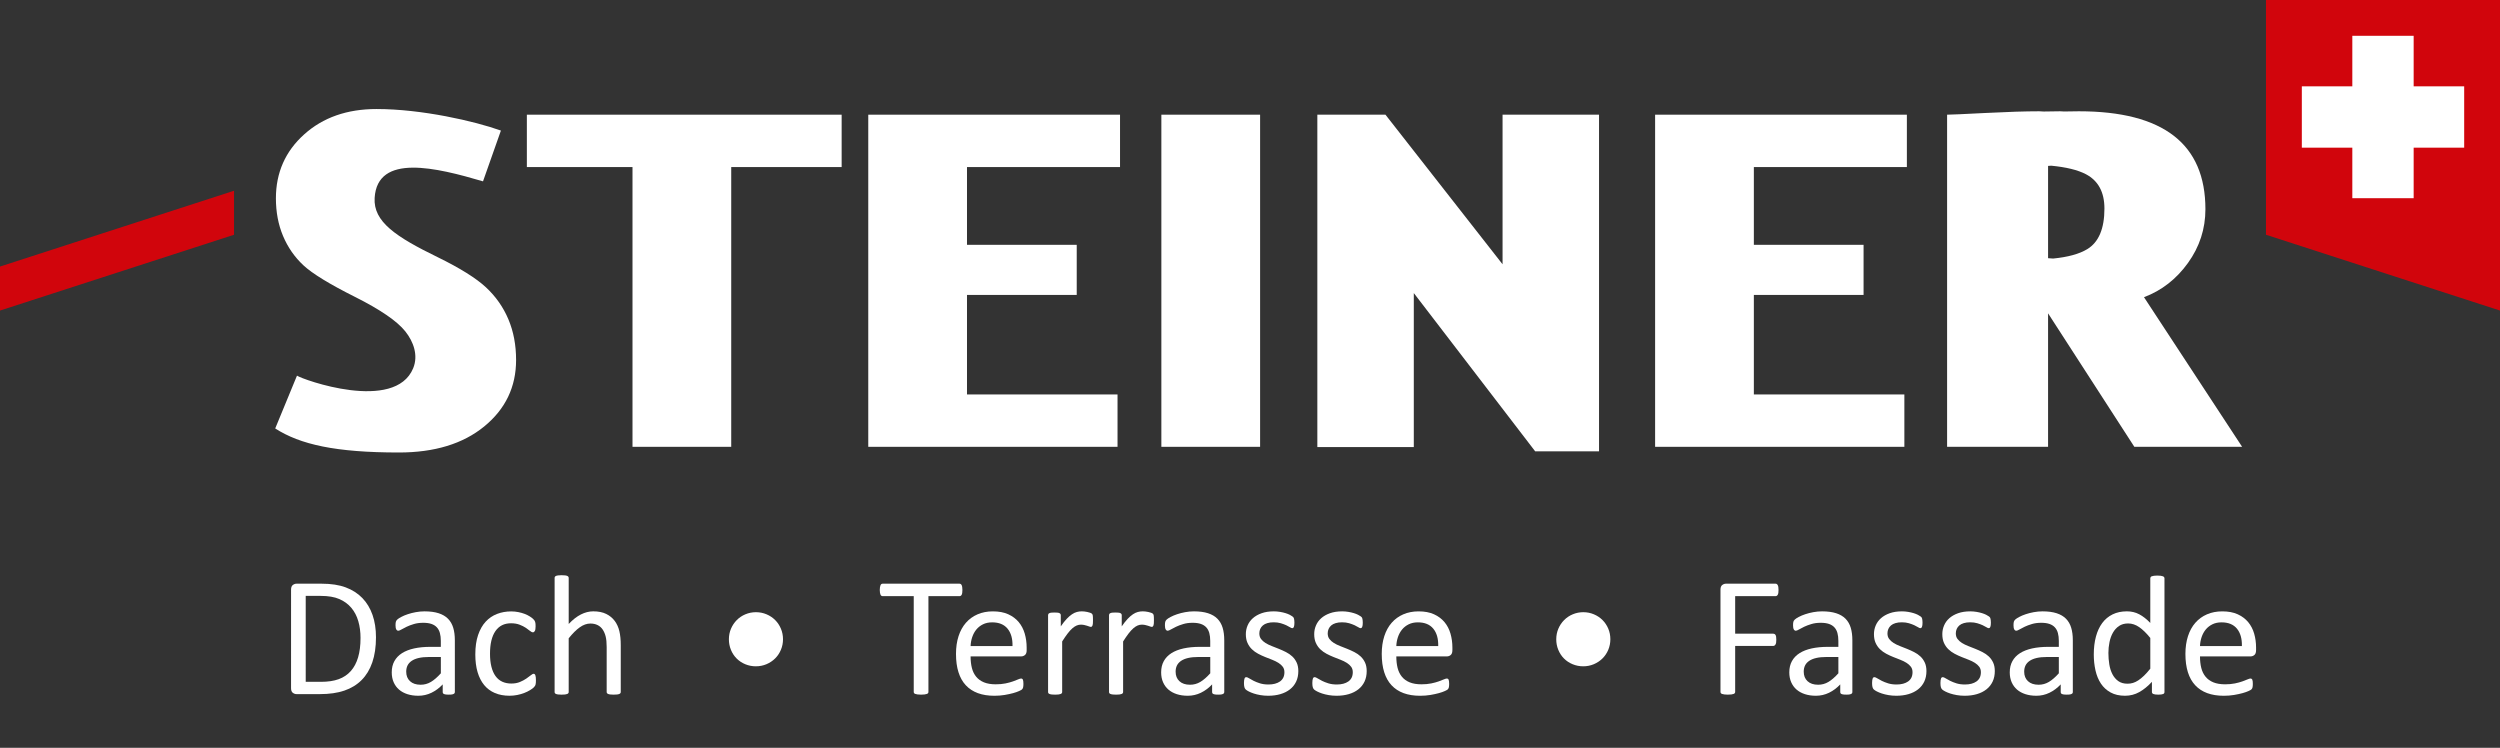 <?xml version="1.0" encoding="utf-8"?>
<!-- Generator: Adobe Illustrator 15.1.0, SVG Export Plug-In . SVG Version: 6.00 Build 0)  -->
<!DOCTYPE svg PUBLIC "-//W3C//DTD SVG 1.1//EN" "http://www.w3.org/Graphics/SVG/1.1/DTD/svg11.dtd">
<svg version="1.1" id="Layer_1" xmlns="http://www.w3.org/2000/svg" xmlns:xlink="http://www.w3.org/1999/xlink" x="0px" y="0px"
	 width="291.53px" height="87.203px" viewBox="0 0 291.53 87.203" enable-background="new 0 0 291.53 87.203" xml:space="preserve">
<rect x="0" y="0" width="291.53" height="87.203" fill="#333333" stroke="none"/>
<rect x="266.336" y="2.406" fill-rule="evenodd" clip-rule="evenodd" fill="#FFFFFF" width="22.501" height="22.5"/>
<path fill="#FFFFFF" d="M56.668,33.506c-1.146-1.066-3.013-2.234-5.605-3.503c-4.917-2.396-7.544-4.151-7.375-6.926
	c0.316-5.23,7.202-3.53,12.637-1.93l2.087-5.921c-3.042-1.093-9.23-2.512-14.499-2.512c-3.438,0-6.253,0.987-8.447,2.961
	c-2.195,1.973-3.292,4.458-3.292,7.455c0,1.603,0.277,3.067,0.832,4.388c0.556,1.321,1.349,2.463,2.379,3.424
	c1.031,0.96,3.031,2.186,6.001,3.675c2.97,1.49,4.93,2.833,5.882,4.032c0.952,1.198,1.529,2.788,0.916,4.285
	c-2.132,5.199-12.901,1.328-13.553,0.87l-2.538,6.16c2.908,1.869,7.03,2.803,14.421,2.803c4.159,0,7.478-1.014,9.954-3.039
	c2.477-2.027,3.714-4.609,3.714-7.748c0-1.744-0.299-3.327-0.898-4.745C58.686,35.815,57.813,34.572,56.668,33.506"/>
<polygon fill="#FFFFFF" points="93.506,13.374 66.077,13.374 63.879,13.374 61.438,13.374 61.438,19.481 63.879,19.481 
	66.077,19.481 73.757,19.481 73.757,52.104 76.199,52.104 78.397,52.104 80.63,52.104 83.072,52.104 85.27,52.104 85.27,19.481 
	93.506,19.481 95.948,19.481 98.146,19.481 98.146,13.374 95.948,13.374 "/>
<polygon fill="#FFFFFF" points="125.97,13.374 105.889,13.374 103.691,13.374 101.25,13.374 101.25,52.104 103.691,52.104 
	105.889,52.104 125.678,52.104 128.119,52.104 130.317,52.104 130.317,45.998 128.119,45.998 125.678,45.998 112.763,45.998 
	112.763,34.392 120.919,34.392 123.361,34.392 125.559,34.392 125.559,28.549 123.361,28.549 120.919,28.549 112.763,28.549 
	112.763,19.481 125.97,19.481 128.411,19.481 130.609,19.481 130.609,13.374 128.411,13.374 "/>
<polygon fill="#FFFFFF" points="142.305,13.374 140.068,13.374 137.871,13.374 135.429,13.374 135.429,52.104 137.871,52.104 
	140.068,52.104 142.305,52.104 144.746,52.104 146.943,52.104 146.943,13.374 144.746,13.374 "/>
<polygon fill="#FFFFFF" points="181.826,13.374 179.856,13.374 177.658,13.374 175.217,13.374 175.217,30.818 161.561,13.374 
	159.363,13.374 158.257,13.374 156.922,13.374 156.06,13.374 153.618,13.374 153.618,52.131 156.06,52.131 158.257,52.131 
	160.228,52.131 162.669,52.131 164.866,52.131 164.866,34.175 179.023,52.634 181.465,52.634 181.826,52.634 183.663,52.634 
	184.268,52.634 186.466,52.634 186.466,13.374 184.268,13.374 "/>
<polygon fill="#FFFFFF" points="217.726,13.374 197.646,13.374 195.447,13.374 193.006,13.374 193.006,52.104 195.447,52.104 
	197.646,52.104 217.434,52.104 219.874,52.104 222.072,52.104 222.072,45.998 219.874,45.998 217.434,45.998 204.52,45.998 
	204.52,34.392 212.675,34.392 215.117,34.392 217.314,34.392 217.314,28.549 215.117,28.549 212.675,28.549 204.52,28.549 
	204.52,19.481 217.726,19.481 220.167,19.481 222.364,19.481 222.364,13.374 220.167,13.374 "/>
<path fill="#FFFFFF" d="M250.015,34.656c2.061-0.776,3.771-2.106,5.129-3.992c1.355-1.886,2.034-3.975,2.034-6.266
	c0-7.614-4.917-11.421-14.752-11.421c-0.517,0-1.109,0.01-1.733,0.024c-0.164-0.001-0.299-0.024-0.464-0.024
	c-0.562,0-1.211,0.011-1.897,0.028c-0.189-0.002-0.351-0.028-0.543-0.028c-1.587,0-3.675,0.066-6.266,0.198
	c-2.593,0.134-4.081,0.199-4.468,0.199v38.73h2.441h2.197h2.497h2.441h2.198V36.538l10.061,15.567h2.441h2.198h3.291h2.441h2.198
	L250.015,34.656z M238.83,30.108v-10.76c0.129-0.018,0.242-0.012,0.369-0.026c1.719,0.167,3.094,0.491,4.062,1.004
	c1.426,0.758,2.141,2.088,2.141,3.992c0,2.345-0.667,3.922-1.996,4.732c-0.939,0.572-2.279,0.931-3.984,1.1
	C239.217,30.134,239.055,30.126,238.83,30.108z"/>
<path fill="#D1050C" d="M264.24,0v27.374l27.29,8.841V0H264.24z M287.353,17.221h-5.891v5.888h-7.153v-5.888h-5.888v-7.152h5.888
	V4.178h7.153v5.891h5.891V17.221z"/>
<polygon fill="#D1050C" points="27.29,27.374 0,36.215 0,31.084 27.29,22.243 "/>
<g>
	<path fill="#FFFFFF" d="M43.844,74.314c0,1.115-0.143,2.089-0.428,2.922c-0.285,0.832-0.702,1.522-1.249,2.069
		c-0.547,0.548-1.219,0.958-2.015,1.229c-0.796,0.272-1.745,0.408-2.847,0.408h-2.727c-0.152,0-0.297-0.052-0.433-0.154
		c-0.136-0.103-0.204-0.283-0.204-0.542V68.762c0-0.259,0.068-0.439,0.204-0.543c0.136-0.103,0.28-0.154,0.433-0.154h2.917
		c1.115,0,2.057,0.145,2.826,0.434c0.77,0.288,1.415,0.703,1.936,1.243c0.521,0.541,0.916,1.196,1.184,1.966
		C43.709,72.478,43.844,73.347,43.844,74.314z M42.042,74.385c0-0.697-0.086-1.346-0.259-1.946c-0.173-0.6-0.443-1.119-0.812-1.558
		c-0.368-0.438-0.834-0.779-1.398-1.024c-0.564-0.246-1.291-0.368-2.18-0.368h-1.742V79.51h1.762c0.822,0,1.516-0.103,2.08-0.309
		c0.563-0.205,1.035-0.521,1.413-0.945c0.378-0.424,0.662-0.957,0.851-1.597C41.948,76.019,42.042,75.261,42.042,74.385z"/>
	<path fill="#FFFFFF" d="M53.04,80.704c0,0.08-0.026,0.14-0.08,0.18s-0.126,0.069-0.219,0.09c-0.093,0.02-0.229,0.029-0.408,0.029
		c-0.172,0-0.31-0.01-0.413-0.029c-0.103-0.021-0.178-0.05-0.224-0.09c-0.047-0.04-0.07-0.1-0.07-0.18v-0.896
		c-0.392,0.418-0.828,0.743-1.309,0.976c-0.481,0.232-0.991,0.349-1.528,0.349c-0.471,0-0.897-0.062-1.279-0.185
		c-0.382-0.123-0.707-0.3-0.976-0.532s-0.478-0.518-0.627-0.856c-0.149-0.338-0.224-0.723-0.224-1.154
		c0-0.504,0.103-0.942,0.309-1.313c0.206-0.372,0.501-0.68,0.886-0.926c0.385-0.245,0.856-0.43,1.414-0.553
		c0.557-0.122,1.184-0.184,1.881-0.184h1.234v-0.696c0-0.346-0.036-0.65-0.109-0.916c-0.073-0.266-0.191-0.486-0.353-0.662
		c-0.163-0.176-0.374-0.309-0.632-0.398c-0.259-0.089-0.577-0.134-0.955-0.134c-0.405,0-0.768,0.048-1.09,0.145
		c-0.322,0.096-0.604,0.202-0.846,0.318s-0.444,0.223-0.607,0.318c-0.163,0.097-0.284,0.145-0.363,0.145
		c-0.053,0-0.1-0.014-0.14-0.04c-0.04-0.026-0.075-0.066-0.104-0.119c-0.03-0.054-0.051-0.121-0.064-0.204
		c-0.014-0.083-0.02-0.175-0.02-0.274c0-0.165,0.012-0.297,0.035-0.393c0.023-0.097,0.08-0.188,0.169-0.273
		c0.089-0.087,0.244-0.188,0.463-0.304c0.219-0.116,0.471-0.223,0.756-0.318c0.285-0.097,0.597-0.176,0.936-0.239
		c0.338-0.062,0.68-0.095,1.025-0.095c0.644,0,1.191,0.073,1.643,0.219c0.451,0.146,0.816,0.36,1.095,0.643
		c0.278,0.282,0.481,0.632,0.607,1.05s0.189,0.905,0.189,1.463V80.704z M51.408,76.614h-1.403c-0.451,0-0.842,0.038-1.174,0.114
		c-0.332,0.076-0.607,0.189-0.826,0.338c-0.219,0.149-0.38,0.329-0.482,0.538c-0.103,0.209-0.154,0.449-0.154,0.722
		c0,0.464,0.147,0.834,0.443,1.109c0.295,0.275,0.708,0.413,1.239,0.413c0.431,0,0.831-0.109,1.199-0.328
		c0.368-0.22,0.754-0.555,1.159-1.006V76.614z"/>
	<path fill="#FFFFFF" d="M62.495,79.331c0,0.113-0.003,0.211-0.01,0.294c-0.007,0.083-0.019,0.152-0.035,0.209
		c-0.017,0.056-0.037,0.105-0.06,0.149c-0.023,0.043-0.076,0.105-0.159,0.188s-0.224,0.186-0.423,0.309s-0.423,0.232-0.672,0.328
		c-0.249,0.097-0.519,0.175-0.811,0.234s-0.594,0.09-0.906,0.09c-0.644,0-1.214-0.106-1.712-0.318
		c-0.498-0.213-0.914-0.523-1.249-0.931c-0.335-0.408-0.59-0.909-0.766-1.503c-0.176-0.594-0.264-1.279-0.264-2.056
		c0-0.882,0.108-1.641,0.324-2.274c0.215-0.633,0.511-1.152,0.886-1.558c0.375-0.404,0.816-0.704,1.324-0.9
		c0.507-0.195,1.057-0.294,1.647-0.294c0.285,0,0.562,0.027,0.831,0.08c0.269,0.053,0.516,0.123,0.742,0.209
		s0.426,0.186,0.602,0.299c0.176,0.112,0.304,0.209,0.383,0.288c0.08,0.08,0.134,0.143,0.164,0.189s0.055,0.102,0.075,0.164
		c0.02,0.063,0.033,0.135,0.04,0.214c0.007,0.08,0.01,0.18,0.01,0.299c0,0.259-0.03,0.439-0.09,0.542
		c-0.06,0.104-0.133,0.154-0.219,0.154c-0.1,0-0.214-0.055-0.343-0.164s-0.294-0.23-0.493-0.363
		c-0.199-0.133-0.44-0.254-0.722-0.363c-0.282-0.109-0.616-0.164-1-0.164c-0.79,0-1.396,0.304-1.816,0.911
		c-0.421,0.606-0.632,1.487-0.632,2.642c0,0.578,0.055,1.084,0.165,1.519c0.109,0.435,0.27,0.798,0.482,1.09
		s0.473,0.509,0.781,0.651s0.662,0.214,1.06,0.214c0.378,0,0.71-0.06,0.995-0.179s0.533-0.251,0.742-0.394s0.385-0.271,0.527-0.388
		s0.254-0.175,0.333-0.175c0.046,0,0.086,0.014,0.12,0.04c0.033,0.026,0.061,0.071,0.084,0.135c0.023,0.062,0.04,0.143,0.05,0.238
		C62.49,79.084,62.495,79.198,62.495,79.331z"/>
	<path fill="#FFFFFF" d="M72.388,80.694c0,0.054-0.013,0.099-0.04,0.135c-0.027,0.036-0.07,0.068-0.129,0.095
		s-0.143,0.046-0.249,0.06c-0.106,0.013-0.239,0.02-0.398,0.02c-0.166,0-0.302-0.007-0.408-0.02
		c-0.106-0.014-0.189-0.033-0.249-0.06c-0.06-0.026-0.103-0.059-0.129-0.095c-0.027-0.036-0.04-0.081-0.04-0.135v-5.245
		c0-0.511-0.04-0.922-0.119-1.233c-0.08-0.312-0.196-0.581-0.349-0.807s-0.35-0.398-0.592-0.518s-0.522-0.179-0.841-0.179
		c-0.412,0-0.823,0.146-1.234,0.438c-0.412,0.292-0.843,0.72-1.294,1.284v6.26c0,0.054-0.014,0.099-0.04,0.135
		s-0.069,0.068-0.129,0.095c-0.06,0.026-0.143,0.046-0.249,0.06c-0.106,0.013-0.242,0.02-0.408,0.02
		c-0.159,0-0.292-0.007-0.398-0.02c-0.106-0.014-0.191-0.033-0.254-0.06s-0.106-0.059-0.129-0.095
		c-0.023-0.036-0.035-0.081-0.035-0.135V67.397c0-0.053,0.011-0.1,0.035-0.139c0.023-0.04,0.066-0.073,0.129-0.1
		s0.147-0.047,0.254-0.06c0.106-0.014,0.239-0.021,0.398-0.021c0.166,0,0.302,0.007,0.408,0.021c0.106,0.013,0.189,0.033,0.249,0.06
		c0.06,0.026,0.103,0.06,0.129,0.1c0.026,0.039,0.04,0.086,0.04,0.139v5.365c0.471-0.498,0.945-0.868,1.423-1.11
		c0.478-0.242,0.958-0.363,1.443-0.363c0.597,0,1.1,0.102,1.508,0.304s0.738,0.473,0.99,0.812c0.252,0.338,0.433,0.734,0.542,1.189
		c0.109,0.454,0.164,1.003,0.164,1.646V80.694z"/>
	<path fill="#FFFFFF" d="M91.308,74.544c0,0.432-0.082,0.841-0.244,1.229c-0.163,0.388-0.388,0.725-0.677,1.01
		s-0.625,0.509-1.01,0.672c-0.385,0.162-0.796,0.244-1.234,0.244c-0.432,0-0.841-0.08-1.229-0.239s-0.725-0.382-1.01-0.667
		c-0.286-0.285-0.508-0.622-0.667-1.01c-0.159-0.389-0.239-0.798-0.239-1.229c0-0.444,0.081-0.857,0.244-1.239
		c0.163-0.381,0.387-0.717,0.672-1.005c0.285-0.289,0.622-0.515,1.01-0.677c0.388-0.163,0.798-0.244,1.229-0.244
		s0.841,0.081,1.229,0.244c0.388,0.162,0.725,0.387,1.01,0.672c0.285,0.285,0.509,0.62,0.671,1.005S91.308,74.105,91.308,74.544z"/>
	<path fill="#FFFFFF" d="M112.228,68.801c0,0.127-0.006,0.236-0.02,0.329c-0.014,0.093-0.035,0.167-0.065,0.224
		s-0.066,0.098-0.109,0.124c-0.043,0.027-0.091,0.04-0.145,0.04h-3.623v11.167c0,0.053-0.013,0.1-0.04,0.14
		c-0.027,0.039-0.073,0.071-0.14,0.095c-0.066,0.022-0.154,0.043-0.264,0.06s-0.247,0.024-0.413,0.024
		c-0.159,0-0.295-0.008-0.408-0.024s-0.202-0.037-0.269-0.06c-0.066-0.023-0.113-0.056-0.139-0.095
		c-0.027-0.04-0.04-0.087-0.04-0.14V69.518h-3.623c-0.053,0-0.102-0.013-0.145-0.04c-0.043-0.026-0.078-0.067-0.104-0.124
		s-0.048-0.131-0.064-0.224c-0.017-0.093-0.025-0.202-0.025-0.329c0-0.126,0.008-0.236,0.025-0.333
		c0.016-0.096,0.038-0.174,0.064-0.234c0.026-0.06,0.062-0.103,0.104-0.129s0.091-0.04,0.145-0.04h8.957
		c0.053,0,0.101,0.014,0.145,0.04c0.043,0.026,0.08,0.069,0.109,0.129c0.03,0.061,0.051,0.139,0.065,0.234
		C112.222,68.564,112.228,68.675,112.228,68.801z"/>
</g>
<g>
	<path fill="#FFFFFF" d="M119.722,75.828c0,0.259-0.065,0.442-0.195,0.552c-0.13,0.109-0.278,0.164-0.445,0.164h-5.899
		c0,0.498,0.05,0.946,0.15,1.344c0.1,0.398,0.267,0.74,0.5,1.025s0.537,0.504,0.91,0.657c0.374,0.152,0.83,0.229,1.37,0.229
		c0.427,0,0.807-0.035,1.14-0.104s0.622-0.147,0.865-0.234c0.243-0.086,0.443-0.164,0.6-0.233s0.275-0.104,0.355-0.104
		c0.047,0,0.088,0.012,0.125,0.035s0.065,0.058,0.085,0.104c0.02,0.046,0.035,0.11,0.045,0.193c0.01,0.083,0.015,0.185,0.015,0.304
		c0,0.087-0.003,0.161-0.01,0.225c-0.007,0.062-0.015,0.119-0.025,0.169c-0.01,0.05-0.027,0.095-0.05,0.134
		c-0.023,0.04-0.053,0.078-0.09,0.115c-0.036,0.036-0.144,0.096-0.323,0.179s-0.412,0.164-0.697,0.244
		c-0.285,0.079-0.615,0.15-0.99,0.214c-0.375,0.062-0.775,0.095-1.199,0.095c-0.736,0-1.382-0.104-1.936-0.309
		c-0.554-0.206-1.02-0.511-1.398-0.916c-0.378-0.404-0.664-0.912-0.856-1.522c-0.193-0.61-0.289-1.32-0.289-2.13
		c0-0.77,0.099-1.462,0.298-2.075s0.486-1.135,0.861-1.562s0.828-0.757,1.359-0.985c0.531-0.229,1.125-0.344,1.781-0.344
		c0.703,0,1.302,0.113,1.796,0.339s0.901,0.529,1.219,0.91c0.318,0.382,0.552,0.83,0.702,1.344c0.149,0.515,0.224,1.063,0.224,1.647
		V75.828z M118.07,75.34c0.02-0.862-0.172-1.539-0.576-2.03s-1.003-0.736-1.797-0.736c-0.407,0-0.765,0.076-1.072,0.229
		c-0.307,0.153-0.564,0.355-0.771,0.607s-0.367,0.546-0.48,0.881c-0.114,0.335-0.177,0.686-0.19,1.05H118.07z"/>
	<path fill="#FFFFFF" d="M127.455,72.324c0,0.146-0.003,0.269-0.01,0.368c-0.007,0.1-0.02,0.178-0.04,0.234s-0.045,0.1-0.075,0.129
		c-0.03,0.03-0.071,0.045-0.125,0.045c-0.053,0-0.118-0.015-0.194-0.045c-0.076-0.029-0.163-0.06-0.259-0.089
		c-0.096-0.03-0.204-0.059-0.323-0.085c-0.12-0.026-0.249-0.04-0.388-0.04c-0.166,0-0.329,0.033-0.488,0.1s-0.327,0.176-0.502,0.328
		c-0.176,0.153-0.36,0.355-0.553,0.607s-0.405,0.561-0.637,0.926v5.892c0,0.054-0.014,0.099-0.04,0.135s-0.069,0.068-0.129,0.095
		c-0.06,0.026-0.143,0.046-0.249,0.06c-0.106,0.013-0.242,0.02-0.408,0.02c-0.159,0-0.292-0.007-0.398-0.02
		c-0.106-0.014-0.191-0.033-0.254-0.06s-0.106-0.059-0.129-0.095c-0.023-0.036-0.035-0.081-0.035-0.135v-8.957
		c0-0.053,0.01-0.098,0.03-0.135c0.02-0.036,0.06-0.069,0.119-0.1c0.06-0.029,0.136-0.05,0.229-0.06s0.216-0.015,0.368-0.015
		c0.146,0,0.267,0.005,0.363,0.015s0.171,0.03,0.224,0.06c0.053,0.03,0.091,0.063,0.114,0.1c0.023,0.037,0.035,0.082,0.035,0.135
		v1.304c0.245-0.358,0.476-0.65,0.691-0.876c0.216-0.226,0.42-0.403,0.612-0.532c0.192-0.13,0.383-0.219,0.572-0.269
		s0.38-0.075,0.572-0.075c0.086,0,0.184,0.005,0.293,0.016c0.109,0.01,0.224,0.028,0.343,0.055c0.12,0.026,0.228,0.056,0.324,0.089
		s0.164,0.066,0.204,0.1c0.04,0.033,0.066,0.064,0.08,0.095c0.013,0.03,0.025,0.068,0.035,0.114c0.01,0.047,0.017,0.114,0.02,0.204
		S127.455,72.172,127.455,72.324z"/>
	<path fill="#FFFFFF" d="M134.562,72.324c0,0.146-0.003,0.269-0.01,0.368c-0.007,0.1-0.02,0.178-0.04,0.234s-0.045,0.1-0.075,0.129
		c-0.03,0.03-0.071,0.045-0.125,0.045c-0.053,0-0.118-0.015-0.194-0.045c-0.076-0.029-0.163-0.06-0.259-0.089
		c-0.096-0.03-0.204-0.059-0.323-0.085c-0.12-0.026-0.249-0.04-0.388-0.04c-0.166,0-0.329,0.033-0.488,0.1s-0.327,0.176-0.502,0.328
		c-0.176,0.153-0.36,0.355-0.553,0.607s-0.405,0.561-0.637,0.926v5.892c0,0.054-0.014,0.099-0.04,0.135s-0.069,0.068-0.129,0.095
		c-0.06,0.026-0.143,0.046-0.249,0.06c-0.106,0.013-0.242,0.02-0.408,0.02c-0.159,0-0.292-0.007-0.398-0.02
		c-0.106-0.014-0.191-0.033-0.254-0.06s-0.106-0.059-0.129-0.095c-0.023-0.036-0.035-0.081-0.035-0.135v-8.957
		c0-0.053,0.01-0.098,0.03-0.135c0.02-0.036,0.06-0.069,0.119-0.1c0.06-0.029,0.136-0.05,0.229-0.06s0.216-0.015,0.368-0.015
		c0.146,0,0.267,0.005,0.363,0.015s0.171,0.03,0.224,0.06c0.053,0.03,0.091,0.063,0.114,0.1c0.023,0.037,0.035,0.082,0.035,0.135
		v1.304c0.245-0.358,0.476-0.65,0.691-0.876c0.216-0.226,0.42-0.403,0.612-0.532c0.192-0.13,0.383-0.219,0.572-0.269
		s0.38-0.075,0.572-0.075c0.086,0,0.184,0.005,0.293,0.016c0.109,0.01,0.224,0.028,0.343,0.055c0.12,0.026,0.228,0.056,0.324,0.089
		s0.164,0.066,0.204,0.1c0.04,0.033,0.066,0.064,0.08,0.095c0.013,0.03,0.025,0.068,0.035,0.114c0.01,0.047,0.017,0.114,0.02,0.204
		S134.562,72.172,134.562,72.324z"/>
</g>
<g>
	<path fill="#FFFFFF" d="M142.762,80.704c0,0.08-0.026,0.14-0.08,0.18s-0.126,0.069-0.219,0.09c-0.093,0.02-0.229,0.029-0.408,0.029
		c-0.172,0-0.31-0.01-0.413-0.029c-0.103-0.021-0.178-0.05-0.224-0.09c-0.047-0.04-0.07-0.1-0.07-0.18v-0.896
		c-0.392,0.418-0.828,0.743-1.309,0.976c-0.481,0.232-0.991,0.349-1.528,0.349c-0.471,0-0.897-0.062-1.279-0.185
		c-0.382-0.123-0.707-0.3-0.976-0.532s-0.478-0.518-0.627-0.856c-0.149-0.338-0.224-0.723-0.224-1.154
		c0-0.504,0.103-0.942,0.309-1.313c0.206-0.372,0.501-0.68,0.886-0.926c0.385-0.245,0.856-0.43,1.414-0.553
		c0.557-0.122,1.184-0.184,1.881-0.184h1.234v-0.696c0-0.346-0.036-0.65-0.109-0.916c-0.073-0.266-0.191-0.486-0.353-0.662
		c-0.163-0.176-0.374-0.309-0.632-0.398c-0.259-0.089-0.577-0.134-0.955-0.134c-0.405,0-0.768,0.048-1.09,0.145
		c-0.322,0.096-0.604,0.202-0.846,0.318s-0.444,0.223-0.607,0.318c-0.163,0.097-0.284,0.145-0.363,0.145
		c-0.053,0-0.1-0.014-0.14-0.04c-0.04-0.026-0.075-0.066-0.104-0.119c-0.03-0.054-0.051-0.121-0.064-0.204
		c-0.014-0.083-0.02-0.175-0.02-0.274c0-0.165,0.012-0.297,0.035-0.393c0.023-0.097,0.08-0.188,0.169-0.273
		c0.089-0.087,0.244-0.188,0.463-0.304c0.219-0.116,0.471-0.223,0.756-0.318c0.285-0.097,0.597-0.176,0.936-0.239
		c0.338-0.062,0.68-0.095,1.025-0.095c0.644,0,1.191,0.073,1.643,0.219c0.451,0.146,0.816,0.36,1.095,0.643
		c0.278,0.282,0.481,0.632,0.607,1.05s0.189,0.905,0.189,1.463V80.704z M141.13,76.614h-1.403c-0.451,0-0.842,0.038-1.174,0.114
		c-0.332,0.076-0.607,0.189-0.826,0.338c-0.219,0.149-0.38,0.329-0.482,0.538c-0.103,0.209-0.154,0.449-0.154,0.722
		c0,0.464,0.147,0.834,0.443,1.109c0.295,0.275,0.708,0.413,1.239,0.413c0.431,0,0.831-0.109,1.199-0.328
		c0.368-0.22,0.754-0.555,1.159-1.006V76.614z"/>
	<path fill="#FFFFFF" d="M151.4,78.256c0,0.458-0.084,0.866-0.252,1.225c-0.17,0.358-0.41,0.66-0.723,0.905
		c-0.312,0.246-0.684,0.432-1.115,0.558c-0.431,0.126-0.904,0.189-1.422,0.189c-0.318,0-0.623-0.025-0.911-0.075
		s-0.548-0.112-0.776-0.188c-0.229-0.076-0.423-0.156-0.583-0.239c-0.159-0.083-0.275-0.157-0.348-0.224
		c-0.073-0.066-0.126-0.159-0.159-0.279c-0.033-0.119-0.05-0.281-0.05-0.487c0-0.126,0.006-0.232,0.02-0.318
		c0.013-0.086,0.03-0.156,0.05-0.209c0.02-0.054,0.048-0.092,0.084-0.114c0.036-0.023,0.078-0.035,0.125-0.035
		c0.073,0,0.181,0.045,0.323,0.134c0.143,0.09,0.318,0.188,0.527,0.294c0.209,0.106,0.457,0.204,0.742,0.294
		c0.285,0.089,0.614,0.134,0.985,0.134c0.279,0,0.531-0.029,0.756-0.089c0.227-0.061,0.422-0.147,0.588-0.264
		s0.293-0.265,0.383-0.443s0.135-0.392,0.135-0.637c0-0.252-0.064-0.465-0.193-0.637c-0.131-0.173-0.301-0.325-0.514-0.458
		s-0.451-0.251-0.717-0.354s-0.539-0.211-0.82-0.323c-0.283-0.113-0.558-0.24-0.826-0.384c-0.27-0.143-0.51-0.316-0.722-0.522
		c-0.212-0.205-0.383-0.451-0.513-0.736s-0.194-0.627-0.194-1.025c0-0.352,0.068-0.688,0.204-1.01
		c0.136-0.322,0.34-0.604,0.612-0.846s0.612-0.437,1.021-0.583c0.408-0.146,0.884-0.219,1.428-0.219c0.238,0,0.478,0.021,0.717,0.06
		c0.238,0.04,0.455,0.09,0.646,0.149c0.193,0.06,0.357,0.125,0.492,0.194c0.137,0.069,0.24,0.131,0.309,0.185
		c0.07,0.053,0.117,0.099,0.141,0.139s0.039,0.085,0.049,0.135s0.02,0.111,0.029,0.184c0.012,0.073,0.016,0.163,0.016,0.27
		c0,0.112-0.004,0.21-0.016,0.293c-0.01,0.083-0.025,0.151-0.049,0.204c-0.023,0.054-0.051,0.092-0.084,0.114
		c-0.033,0.023-0.07,0.035-0.109,0.035c-0.061,0-0.146-0.036-0.26-0.109s-0.258-0.151-0.438-0.234s-0.391-0.16-0.633-0.233
		s-0.519-0.109-0.83-0.109c-0.279,0-0.524,0.031-0.736,0.095c-0.213,0.062-0.387,0.152-0.523,0.269
		c-0.136,0.116-0.238,0.254-0.309,0.413c-0.069,0.159-0.104,0.332-0.104,0.518c0,0.259,0.066,0.476,0.199,0.651
		c0.132,0.176,0.305,0.33,0.518,0.463c0.211,0.133,0.453,0.252,0.726,0.358s0.55,0.216,0.831,0.328
		c0.281,0.113,0.561,0.239,0.836,0.379c0.275,0.139,0.52,0.309,0.732,0.507c0.211,0.199,0.383,0.438,0.512,0.717
		C151.336,77.54,151.4,77.871,151.4,78.256z"/>
	<path fill="#FFFFFF" d="M159.373,78.256c0,0.458-0.084,0.866-0.253,1.225c-0.17,0.358-0.41,0.66-0.722,0.905
		c-0.312,0.246-0.684,0.432-1.115,0.558c-0.431,0.126-0.905,0.189-1.423,0.189c-0.318,0-0.622-0.025-0.911-0.075
		c-0.288-0.05-0.547-0.112-0.776-0.188c-0.229-0.076-0.423-0.156-0.582-0.239s-0.275-0.157-0.348-0.224
		c-0.073-0.066-0.127-0.159-0.16-0.279c-0.033-0.119-0.049-0.281-0.049-0.487c0-0.126,0.006-0.232,0.02-0.318
		c0.013-0.086,0.029-0.156,0.05-0.209c0.02-0.054,0.048-0.092,0.084-0.114c0.037-0.023,0.078-0.035,0.125-0.035
		c0.073,0,0.181,0.045,0.323,0.134c0.143,0.09,0.318,0.188,0.527,0.294c0.209,0.106,0.456,0.204,0.742,0.294
		c0.285,0.089,0.613,0.134,0.984,0.134c0.279,0,0.531-0.029,0.757-0.089c0.226-0.061,0.421-0.147,0.587-0.264
		s0.294-0.265,0.384-0.443c0.089-0.179,0.134-0.392,0.134-0.637c0-0.252-0.064-0.465-0.193-0.637
		c-0.13-0.173-0.301-0.325-0.513-0.458c-0.213-0.133-0.451-0.251-0.717-0.354s-0.539-0.211-0.821-0.323
		c-0.282-0.113-0.558-0.24-0.826-0.384c-0.269-0.143-0.509-0.316-0.722-0.522c-0.212-0.205-0.383-0.451-0.513-0.736
		c-0.129-0.285-0.193-0.627-0.193-1.025c0-0.352,0.067-0.688,0.204-1.01c0.136-0.322,0.34-0.604,0.611-0.846
		c0.272-0.242,0.612-0.437,1.021-0.583c0.408-0.146,0.884-0.219,1.429-0.219c0.238,0,0.478,0.021,0.716,0.06
		c0.239,0.04,0.455,0.09,0.647,0.149s0.356,0.125,0.492,0.194s0.239,0.131,0.309,0.185c0.07,0.053,0.116,0.099,0.14,0.139
		s0.04,0.085,0.05,0.135s0.02,0.111,0.029,0.184c0.011,0.073,0.016,0.163,0.016,0.27c0,0.112-0.005,0.21-0.016,0.293
		c-0.01,0.083-0.026,0.151-0.05,0.204c-0.022,0.054-0.051,0.092-0.084,0.114c-0.033,0.023-0.07,0.035-0.109,0.035
		c-0.06,0-0.146-0.036-0.259-0.109c-0.113-0.073-0.259-0.151-0.438-0.234c-0.179-0.083-0.39-0.16-0.632-0.233
		s-0.52-0.109-0.831-0.109c-0.278,0-0.524,0.031-0.736,0.095c-0.213,0.062-0.387,0.152-0.522,0.269s-0.239,0.254-0.309,0.413
		s-0.104,0.332-0.104,0.518c0,0.259,0.066,0.476,0.199,0.651s0.305,0.33,0.518,0.463c0.212,0.133,0.454,0.252,0.727,0.358
		c0.271,0.106,0.549,0.216,0.831,0.328c0.281,0.113,0.561,0.239,0.836,0.379c0.275,0.139,0.519,0.309,0.731,0.507
		c0.212,0.199,0.383,0.438,0.513,0.717C159.309,77.54,159.373,77.871,159.373,78.256z"/>
	<path fill="#FFFFFF" d="M169.365,75.828c0,0.259-0.064,0.442-0.194,0.552s-0.278,0.164-0.445,0.164h-5.898
		c0,0.498,0.05,0.946,0.149,1.344c0.1,0.398,0.267,0.74,0.5,1.025s0.537,0.504,0.91,0.657c0.373,0.152,0.83,0.229,1.37,0.229
		c0.427,0,0.807-0.035,1.141-0.104c0.333-0.069,0.621-0.147,0.864-0.234c0.244-0.086,0.443-0.164,0.601-0.233
		c0.156-0.069,0.275-0.104,0.355-0.104c0.046,0,0.088,0.012,0.125,0.035c0.036,0.023,0.064,0.058,0.085,0.104
		c0.02,0.046,0.034,0.11,0.045,0.193c0.01,0.083,0.015,0.185,0.015,0.304c0,0.087-0.003,0.161-0.01,0.225
		c-0.007,0.062-0.015,0.119-0.025,0.169c-0.01,0.05-0.026,0.095-0.05,0.134c-0.022,0.04-0.053,0.078-0.089,0.115
		c-0.037,0.036-0.145,0.096-0.323,0.179c-0.18,0.083-0.412,0.164-0.697,0.244c-0.285,0.079-0.615,0.15-0.99,0.214
		c-0.375,0.062-0.774,0.095-1.199,0.095c-0.736,0-1.382-0.104-1.936-0.309c-0.555-0.206-1.021-0.511-1.398-0.916
		c-0.378-0.404-0.664-0.912-0.856-1.522s-0.288-1.32-0.288-2.13c0-0.77,0.1-1.462,0.299-2.075c0.198-0.613,0.485-1.135,0.86-1.562
		s0.828-0.757,1.358-0.985c0.531-0.229,1.125-0.344,1.782-0.344c0.703,0,1.302,0.113,1.796,0.339s0.9,0.529,1.22,0.91
		c0.318,0.382,0.552,0.83,0.701,1.344c0.149,0.515,0.224,1.063,0.224,1.647V75.828z M167.714,75.34
		c0.02-0.862-0.173-1.539-0.576-2.03c-0.404-0.491-1.003-0.736-1.798-0.736c-0.407,0-0.764,0.076-1.071,0.229
		c-0.307,0.153-0.564,0.355-0.771,0.607c-0.207,0.252-0.367,0.546-0.481,0.881c-0.113,0.335-0.177,0.686-0.189,1.05H167.714z"/>
</g>
<g>
	<path fill="#FFFFFF" d="M207.397,68.801c0,0.127-0.007,0.236-0.02,0.329c-0.014,0.093-0.037,0.167-0.07,0.224
		s-0.071,0.098-0.114,0.124c-0.043,0.027-0.088,0.04-0.134,0.04h-4.718v4.379h4.459c0.046,0,0.091,0.012,0.134,0.035
		s0.081,0.062,0.114,0.114c0.033,0.054,0.057,0.125,0.07,0.214c0.013,0.09,0.02,0.204,0.02,0.344c0,0.126-0.007,0.234-0.02,0.323
		c-0.014,0.09-0.037,0.163-0.07,0.219c-0.033,0.057-0.071,0.1-0.114,0.13s-0.088,0.045-0.134,0.045h-4.459v5.364
		c0,0.047-0.014,0.091-0.04,0.135c-0.026,0.043-0.073,0.076-0.14,0.1c-0.066,0.022-0.152,0.043-0.259,0.06
		c-0.105,0.017-0.245,0.024-0.418,0.024c-0.159,0-0.295-0.008-0.407-0.024c-0.113-0.017-0.203-0.037-0.27-0.06
		c-0.066-0.023-0.112-0.057-0.139-0.1c-0.027-0.044-0.04-0.088-0.04-0.135V68.762c0-0.259,0.068-0.439,0.204-0.543
		c0.136-0.103,0.28-0.154,0.433-0.154h5.793c0.046,0,0.091,0.014,0.134,0.04s0.081,0.069,0.114,0.129
		c0.033,0.061,0.057,0.139,0.07,0.234C207.391,68.564,207.397,68.675,207.397,68.801z"/>
</g>
<g>
	<path fill="#FFFFFF" d="M216.008,80.704c0,0.08-0.026,0.14-0.079,0.18c-0.054,0.04-0.127,0.069-0.22,0.09
		c-0.093,0.02-0.229,0.029-0.407,0.029c-0.173,0-0.311-0.01-0.413-0.029c-0.104-0.021-0.178-0.05-0.225-0.09
		c-0.046-0.04-0.069-0.1-0.069-0.18v-0.896c-0.392,0.418-0.828,0.743-1.309,0.976c-0.481,0.232-0.99,0.349-1.528,0.349
		c-0.471,0-0.897-0.062-1.278-0.185c-0.382-0.123-0.707-0.3-0.976-0.532s-0.478-0.518-0.627-0.856
		c-0.149-0.338-0.224-0.723-0.224-1.154c0-0.504,0.103-0.942,0.309-1.313c0.205-0.372,0.5-0.68,0.886-0.926
		c0.385-0.245,0.855-0.43,1.413-0.553c0.558-0.122,1.185-0.184,1.881-0.184h1.234v-0.696c0-0.346-0.037-0.65-0.109-0.916
		c-0.073-0.266-0.191-0.486-0.354-0.662c-0.163-0.176-0.373-0.309-0.632-0.398c-0.259-0.089-0.577-0.134-0.956-0.134
		c-0.404,0-0.768,0.048-1.09,0.145c-0.321,0.096-0.604,0.202-0.846,0.318s-0.444,0.223-0.607,0.318
		c-0.162,0.097-0.283,0.145-0.363,0.145c-0.053,0-0.1-0.014-0.139-0.04c-0.04-0.026-0.075-0.066-0.104-0.119
		c-0.03-0.054-0.052-0.121-0.065-0.204c-0.013-0.083-0.02-0.175-0.02-0.274c0-0.165,0.012-0.297,0.035-0.393
		c0.022-0.097,0.079-0.188,0.169-0.273c0.09-0.087,0.244-0.188,0.463-0.304s0.471-0.223,0.756-0.318
		c0.285-0.097,0.598-0.176,0.936-0.239c0.339-0.062,0.681-0.095,1.025-0.095c0.644,0,1.191,0.073,1.643,0.219
		c0.451,0.146,0.815,0.36,1.095,0.643c0.278,0.282,0.48,0.632,0.606,1.05s0.189,0.905,0.189,1.463V80.704z M214.376,76.614h-1.403
		c-0.451,0-0.843,0.038-1.175,0.114s-0.607,0.189-0.826,0.338c-0.219,0.149-0.38,0.329-0.482,0.538s-0.154,0.449-0.154,0.722
		c0,0.464,0.147,0.834,0.443,1.109c0.295,0.275,0.708,0.413,1.238,0.413c0.432,0,0.831-0.109,1.199-0.328
		c0.369-0.22,0.755-0.555,1.16-1.006V76.614z"/>
	<path fill="#FFFFFF" d="M224.646,78.256c0,0.458-0.084,0.866-0.253,1.225c-0.17,0.358-0.41,0.66-0.722,0.905
		c-0.312,0.246-0.684,0.432-1.115,0.558c-0.431,0.126-0.905,0.189-1.423,0.189c-0.318,0-0.622-0.025-0.911-0.075
		c-0.288-0.05-0.547-0.112-0.776-0.188c-0.229-0.076-0.423-0.156-0.582-0.239s-0.275-0.157-0.348-0.224
		c-0.073-0.066-0.127-0.159-0.16-0.279c-0.033-0.119-0.049-0.281-0.049-0.487c0-0.126,0.006-0.232,0.02-0.318
		c0.013-0.086,0.029-0.156,0.05-0.209c0.02-0.054,0.048-0.092,0.084-0.114c0.037-0.023,0.078-0.035,0.125-0.035
		c0.073,0,0.181,0.045,0.323,0.134c0.143,0.09,0.318,0.188,0.527,0.294c0.209,0.106,0.456,0.204,0.742,0.294
		c0.285,0.089,0.613,0.134,0.984,0.134c0.279,0,0.531-0.029,0.757-0.089c0.226-0.061,0.421-0.147,0.587-0.264
		s0.294-0.265,0.384-0.443c0.089-0.179,0.134-0.392,0.134-0.637c0-0.252-0.064-0.465-0.193-0.637
		c-0.13-0.173-0.301-0.325-0.513-0.458c-0.213-0.133-0.451-0.251-0.717-0.354s-0.539-0.211-0.821-0.323
		c-0.282-0.113-0.558-0.24-0.826-0.384c-0.269-0.143-0.509-0.316-0.722-0.522c-0.212-0.205-0.383-0.451-0.513-0.736
		c-0.129-0.285-0.193-0.627-0.193-1.025c0-0.352,0.067-0.688,0.204-1.01c0.136-0.322,0.34-0.604,0.611-0.846
		c0.272-0.242,0.612-0.437,1.021-0.583c0.408-0.146,0.884-0.219,1.429-0.219c0.238,0,0.478,0.021,0.716,0.06
		c0.239,0.04,0.455,0.09,0.647,0.149s0.356,0.125,0.492,0.194s0.239,0.131,0.309,0.185c0.07,0.053,0.116,0.099,0.14,0.139
		s0.04,0.085,0.05,0.135s0.02,0.111,0.029,0.184c0.011,0.073,0.016,0.163,0.016,0.27c0,0.112-0.005,0.21-0.016,0.293
		c-0.01,0.083-0.026,0.151-0.05,0.204c-0.022,0.054-0.051,0.092-0.084,0.114c-0.033,0.023-0.07,0.035-0.109,0.035
		c-0.06,0-0.146-0.036-0.259-0.109c-0.113-0.073-0.259-0.151-0.438-0.234c-0.179-0.083-0.39-0.16-0.632-0.233
		s-0.52-0.109-0.831-0.109c-0.278,0-0.524,0.031-0.736,0.095c-0.213,0.062-0.387,0.152-0.522,0.269s-0.239,0.254-0.309,0.413
		s-0.104,0.332-0.104,0.518c0,0.259,0.066,0.476,0.199,0.651s0.305,0.33,0.518,0.463c0.212,0.133,0.454,0.252,0.727,0.358
		c0.271,0.106,0.549,0.216,0.831,0.328c0.281,0.113,0.561,0.239,0.836,0.379c0.275,0.139,0.519,0.309,0.731,0.507
		c0.212,0.199,0.383,0.438,0.513,0.717C224.582,77.54,224.646,77.871,224.646,78.256z"/>
	<path fill="#FFFFFF" d="M232.618,78.256c0,0.458-0.084,0.866-0.253,1.225c-0.17,0.358-0.41,0.66-0.722,0.905
		c-0.312,0.246-0.684,0.432-1.115,0.558c-0.431,0.126-0.905,0.189-1.423,0.189c-0.318,0-0.622-0.025-0.911-0.075
		c-0.288-0.05-0.547-0.112-0.776-0.188c-0.229-0.076-0.423-0.156-0.582-0.239s-0.275-0.157-0.348-0.224
		c-0.073-0.066-0.127-0.159-0.16-0.279c-0.033-0.119-0.049-0.281-0.049-0.487c0-0.126,0.006-0.232,0.02-0.318
		c0.013-0.086,0.029-0.156,0.05-0.209c0.02-0.054,0.048-0.092,0.084-0.114c0.037-0.023,0.078-0.035,0.125-0.035
		c0.073,0,0.181,0.045,0.323,0.134c0.143,0.09,0.318,0.188,0.527,0.294c0.209,0.106,0.456,0.204,0.742,0.294
		c0.285,0.089,0.613,0.134,0.984,0.134c0.279,0,0.531-0.029,0.757-0.089c0.226-0.061,0.421-0.147,0.587-0.264
		s0.294-0.265,0.384-0.443c0.089-0.179,0.134-0.392,0.134-0.637c0-0.252-0.064-0.465-0.193-0.637
		c-0.13-0.173-0.301-0.325-0.513-0.458c-0.213-0.133-0.451-0.251-0.717-0.354s-0.539-0.211-0.821-0.323
		c-0.282-0.113-0.558-0.24-0.826-0.384c-0.269-0.143-0.509-0.316-0.722-0.522c-0.212-0.205-0.383-0.451-0.513-0.736
		c-0.129-0.285-0.193-0.627-0.193-1.025c0-0.352,0.067-0.688,0.204-1.01c0.136-0.322,0.34-0.604,0.611-0.846
		c0.272-0.242,0.612-0.437,1.021-0.583c0.408-0.146,0.884-0.219,1.429-0.219c0.238,0,0.478,0.021,0.716,0.06
		c0.239,0.04,0.455,0.09,0.647,0.149s0.356,0.125,0.492,0.194s0.239,0.131,0.309,0.185c0.07,0.053,0.116,0.099,0.14,0.139
		s0.04,0.085,0.05,0.135s0.02,0.111,0.029,0.184c0.011,0.073,0.016,0.163,0.016,0.27c0,0.112-0.005,0.21-0.016,0.293
		c-0.01,0.083-0.026,0.151-0.05,0.204c-0.022,0.054-0.051,0.092-0.084,0.114c-0.033,0.023-0.07,0.035-0.109,0.035
		c-0.06,0-0.146-0.036-0.259-0.109c-0.113-0.073-0.259-0.151-0.438-0.234c-0.179-0.083-0.39-0.16-0.632-0.233
		s-0.52-0.109-0.831-0.109c-0.278,0-0.524,0.031-0.736,0.095c-0.213,0.062-0.387,0.152-0.522,0.269s-0.239,0.254-0.309,0.413
		s-0.104,0.332-0.104,0.518c0,0.259,0.066,0.476,0.199,0.651s0.305,0.33,0.518,0.463c0.212,0.133,0.454,0.252,0.727,0.358
		c0.271,0.106,0.549,0.216,0.831,0.328c0.281,0.113,0.561,0.239,0.836,0.379c0.275,0.139,0.519,0.309,0.731,0.507
		c0.212,0.199,0.383,0.438,0.513,0.717C232.554,77.54,232.618,77.871,232.618,78.256z"/>
	<path fill="#FFFFFF" d="M241.716,80.704c0,0.08-0.026,0.14-0.079,0.18c-0.054,0.04-0.127,0.069-0.22,0.09
		c-0.093,0.02-0.229,0.029-0.407,0.029c-0.173,0-0.311-0.01-0.413-0.029c-0.104-0.021-0.178-0.05-0.225-0.09
		c-0.046-0.04-0.069-0.1-0.069-0.18v-0.896c-0.392,0.418-0.828,0.743-1.309,0.976c-0.481,0.232-0.99,0.349-1.528,0.349
		c-0.471,0-0.897-0.062-1.278-0.185c-0.382-0.123-0.707-0.3-0.976-0.532s-0.478-0.518-0.627-0.856
		c-0.149-0.338-0.224-0.723-0.224-1.154c0-0.504,0.103-0.942,0.309-1.313c0.205-0.372,0.5-0.68,0.886-0.926
		c0.385-0.245,0.855-0.43,1.413-0.553c0.558-0.122,1.185-0.184,1.881-0.184h1.234v-0.696c0-0.346-0.037-0.65-0.109-0.916
		c-0.073-0.266-0.191-0.486-0.354-0.662c-0.163-0.176-0.373-0.309-0.632-0.398c-0.259-0.089-0.577-0.134-0.956-0.134
		c-0.404,0-0.768,0.048-1.09,0.145c-0.321,0.096-0.604,0.202-0.846,0.318s-0.444,0.223-0.607,0.318
		c-0.162,0.097-0.283,0.145-0.363,0.145c-0.053,0-0.1-0.014-0.139-0.04c-0.04-0.026-0.075-0.066-0.104-0.119
		c-0.03-0.054-0.052-0.121-0.065-0.204c-0.013-0.083-0.02-0.175-0.02-0.274c0-0.165,0.012-0.297,0.035-0.393
		c0.022-0.097,0.079-0.188,0.169-0.273c0.09-0.087,0.244-0.188,0.463-0.304s0.471-0.223,0.756-0.318
		c0.285-0.097,0.598-0.176,0.936-0.239c0.339-0.062,0.681-0.095,1.025-0.095c0.644,0,1.191,0.073,1.643,0.219
		c0.451,0.146,0.815,0.36,1.095,0.643c0.278,0.282,0.48,0.632,0.606,1.05s0.189,0.905,0.189,1.463V80.704z M240.084,76.614h-1.403
		c-0.451,0-0.843,0.038-1.175,0.114s-0.607,0.189-0.826,0.338c-0.219,0.149-0.38,0.329-0.482,0.538s-0.154,0.449-0.154,0.722
		c0,0.464,0.147,0.834,0.443,1.109c0.295,0.275,0.708,0.413,1.238,0.413c0.432,0,0.831-0.109,1.199-0.328
		c0.369-0.22,0.755-0.555,1.16-1.006V76.614z"/>
	<path fill="#FFFFFF" d="M252.404,80.694c0,0.054-0.012,0.1-0.035,0.14s-0.062,0.071-0.119,0.095
		c-0.057,0.022-0.131,0.041-0.224,0.055c-0.094,0.013-0.206,0.02-0.339,0.02c-0.14,0-0.255-0.007-0.349-0.02
		c-0.093-0.014-0.169-0.032-0.229-0.055c-0.06-0.023-0.103-0.055-0.129-0.095c-0.027-0.04-0.04-0.086-0.04-0.14V79.51
		c-0.472,0.512-0.961,0.909-1.468,1.194c-0.508,0.285-1.063,0.429-1.668,0.429c-0.656,0-1.217-0.128-1.682-0.384
		c-0.465-0.255-0.841-0.601-1.13-1.035c-0.288-0.435-0.499-0.945-0.632-1.532s-0.199-1.206-0.199-1.856
		c0-0.77,0.083-1.465,0.249-2.085s0.411-1.149,0.736-1.588c0.325-0.438,0.729-0.774,1.21-1.01c0.48-0.235,1.036-0.354,1.667-0.354
		c0.523,0,1.003,0.114,1.438,0.344c0.435,0.229,0.864,0.565,1.289,1.01v-5.205c0-0.046,0.012-0.091,0.035-0.134
		c0.023-0.044,0.067-0.076,0.134-0.1s0.151-0.043,0.254-0.061c0.104-0.016,0.234-0.024,0.394-0.024c0.166,0,0.302,0.009,0.408,0.024
		c0.105,0.018,0.188,0.037,0.248,0.061c0.061,0.023,0.105,0.056,0.135,0.1c0.03,0.043,0.045,0.088,0.045,0.134V80.694z
		 M250.752,74.395c-0.444-0.551-0.874-0.971-1.289-1.259c-0.414-0.289-0.848-0.434-1.299-0.434c-0.418,0-0.772,0.1-1.064,0.299
		s-0.529,0.461-0.712,0.786s-0.315,0.693-0.397,1.105c-0.084,0.411-0.125,0.829-0.125,1.254c0,0.451,0.035,0.893,0.104,1.323
		c0.069,0.432,0.19,0.814,0.363,1.149s0.401,0.604,0.687,0.807s0.644,0.304,1.075,0.304c0.219,0,0.43-0.03,0.632-0.09
		s0.41-0.159,0.622-0.299c0.213-0.14,0.435-0.32,0.667-0.542c0.232-0.223,0.478-0.496,0.736-0.821V74.395z"/>
	<path fill="#FFFFFF" d="M263.083,75.828c0,0.259-0.064,0.442-0.194,0.552s-0.278,0.164-0.445,0.164h-5.898
		c0,0.498,0.05,0.946,0.149,1.344c0.1,0.398,0.267,0.74,0.5,1.025s0.537,0.504,0.91,0.657c0.373,0.152,0.83,0.229,1.37,0.229
		c0.427,0,0.807-0.035,1.141-0.104c0.333-0.069,0.621-0.147,0.864-0.234c0.244-0.086,0.443-0.164,0.601-0.233
		c0.156-0.069,0.275-0.104,0.355-0.104c0.046,0,0.088,0.012,0.125,0.035c0.036,0.023,0.064,0.058,0.085,0.104
		c0.02,0.046,0.034,0.11,0.045,0.193c0.01,0.083,0.015,0.185,0.015,0.304c0,0.087-0.003,0.161-0.01,0.225
		c-0.007,0.062-0.015,0.119-0.025,0.169c-0.01,0.05-0.026,0.095-0.05,0.134c-0.022,0.04-0.053,0.078-0.089,0.115
		c-0.037,0.036-0.145,0.096-0.323,0.179c-0.18,0.083-0.412,0.164-0.697,0.244c-0.285,0.079-0.615,0.15-0.99,0.214
		c-0.375,0.062-0.774,0.095-1.199,0.095c-0.736,0-1.382-0.104-1.936-0.309c-0.555-0.206-1.021-0.511-1.398-0.916
		c-0.378-0.404-0.664-0.912-0.856-1.522s-0.288-1.32-0.288-2.13c0-0.77,0.1-1.462,0.299-2.075c0.198-0.613,0.485-1.135,0.86-1.562
		s0.828-0.757,1.358-0.985c0.531-0.229,1.125-0.344,1.782-0.344c0.703,0,1.302,0.113,1.796,0.339s0.9,0.529,1.22,0.91
		c0.318,0.382,0.552,0.83,0.701,1.344c0.149,0.515,0.224,1.063,0.224,1.647V75.828z M261.432,75.34
		c0.02-0.862-0.173-1.539-0.576-2.03c-0.404-0.491-1.003-0.736-1.798-0.736c-0.407,0-0.764,0.076-1.071,0.229
		c-0.307,0.153-0.564,0.355-0.771,0.607c-0.207,0.252-0.367,0.546-0.481,0.881c-0.113,0.335-0.177,0.686-0.189,1.05H261.432z"/>
</g>
<g>
	<path fill="#FFFFFF" d="M187.787,74.544c0,0.432-0.081,0.841-0.243,1.229c-0.163,0.388-0.389,0.725-0.677,1.01
		c-0.289,0.285-0.626,0.509-1.011,0.672c-0.385,0.162-0.796,0.244-1.234,0.244c-0.431,0-0.841-0.08-1.229-0.239
		c-0.389-0.159-0.726-0.382-1.011-0.667s-0.507-0.622-0.666-1.01c-0.16-0.389-0.239-0.798-0.239-1.229
		c0-0.444,0.081-0.857,0.244-1.239c0.162-0.381,0.386-0.717,0.672-1.005c0.285-0.289,0.622-0.515,1.01-0.677
		c0.388-0.163,0.798-0.244,1.229-0.244c0.431,0,0.841,0.081,1.229,0.244c0.389,0.162,0.726,0.387,1.011,0.672
		s0.509,0.62,0.672,1.005C187.706,73.694,187.787,74.105,187.787,74.544z"/>
</g>
</svg>
